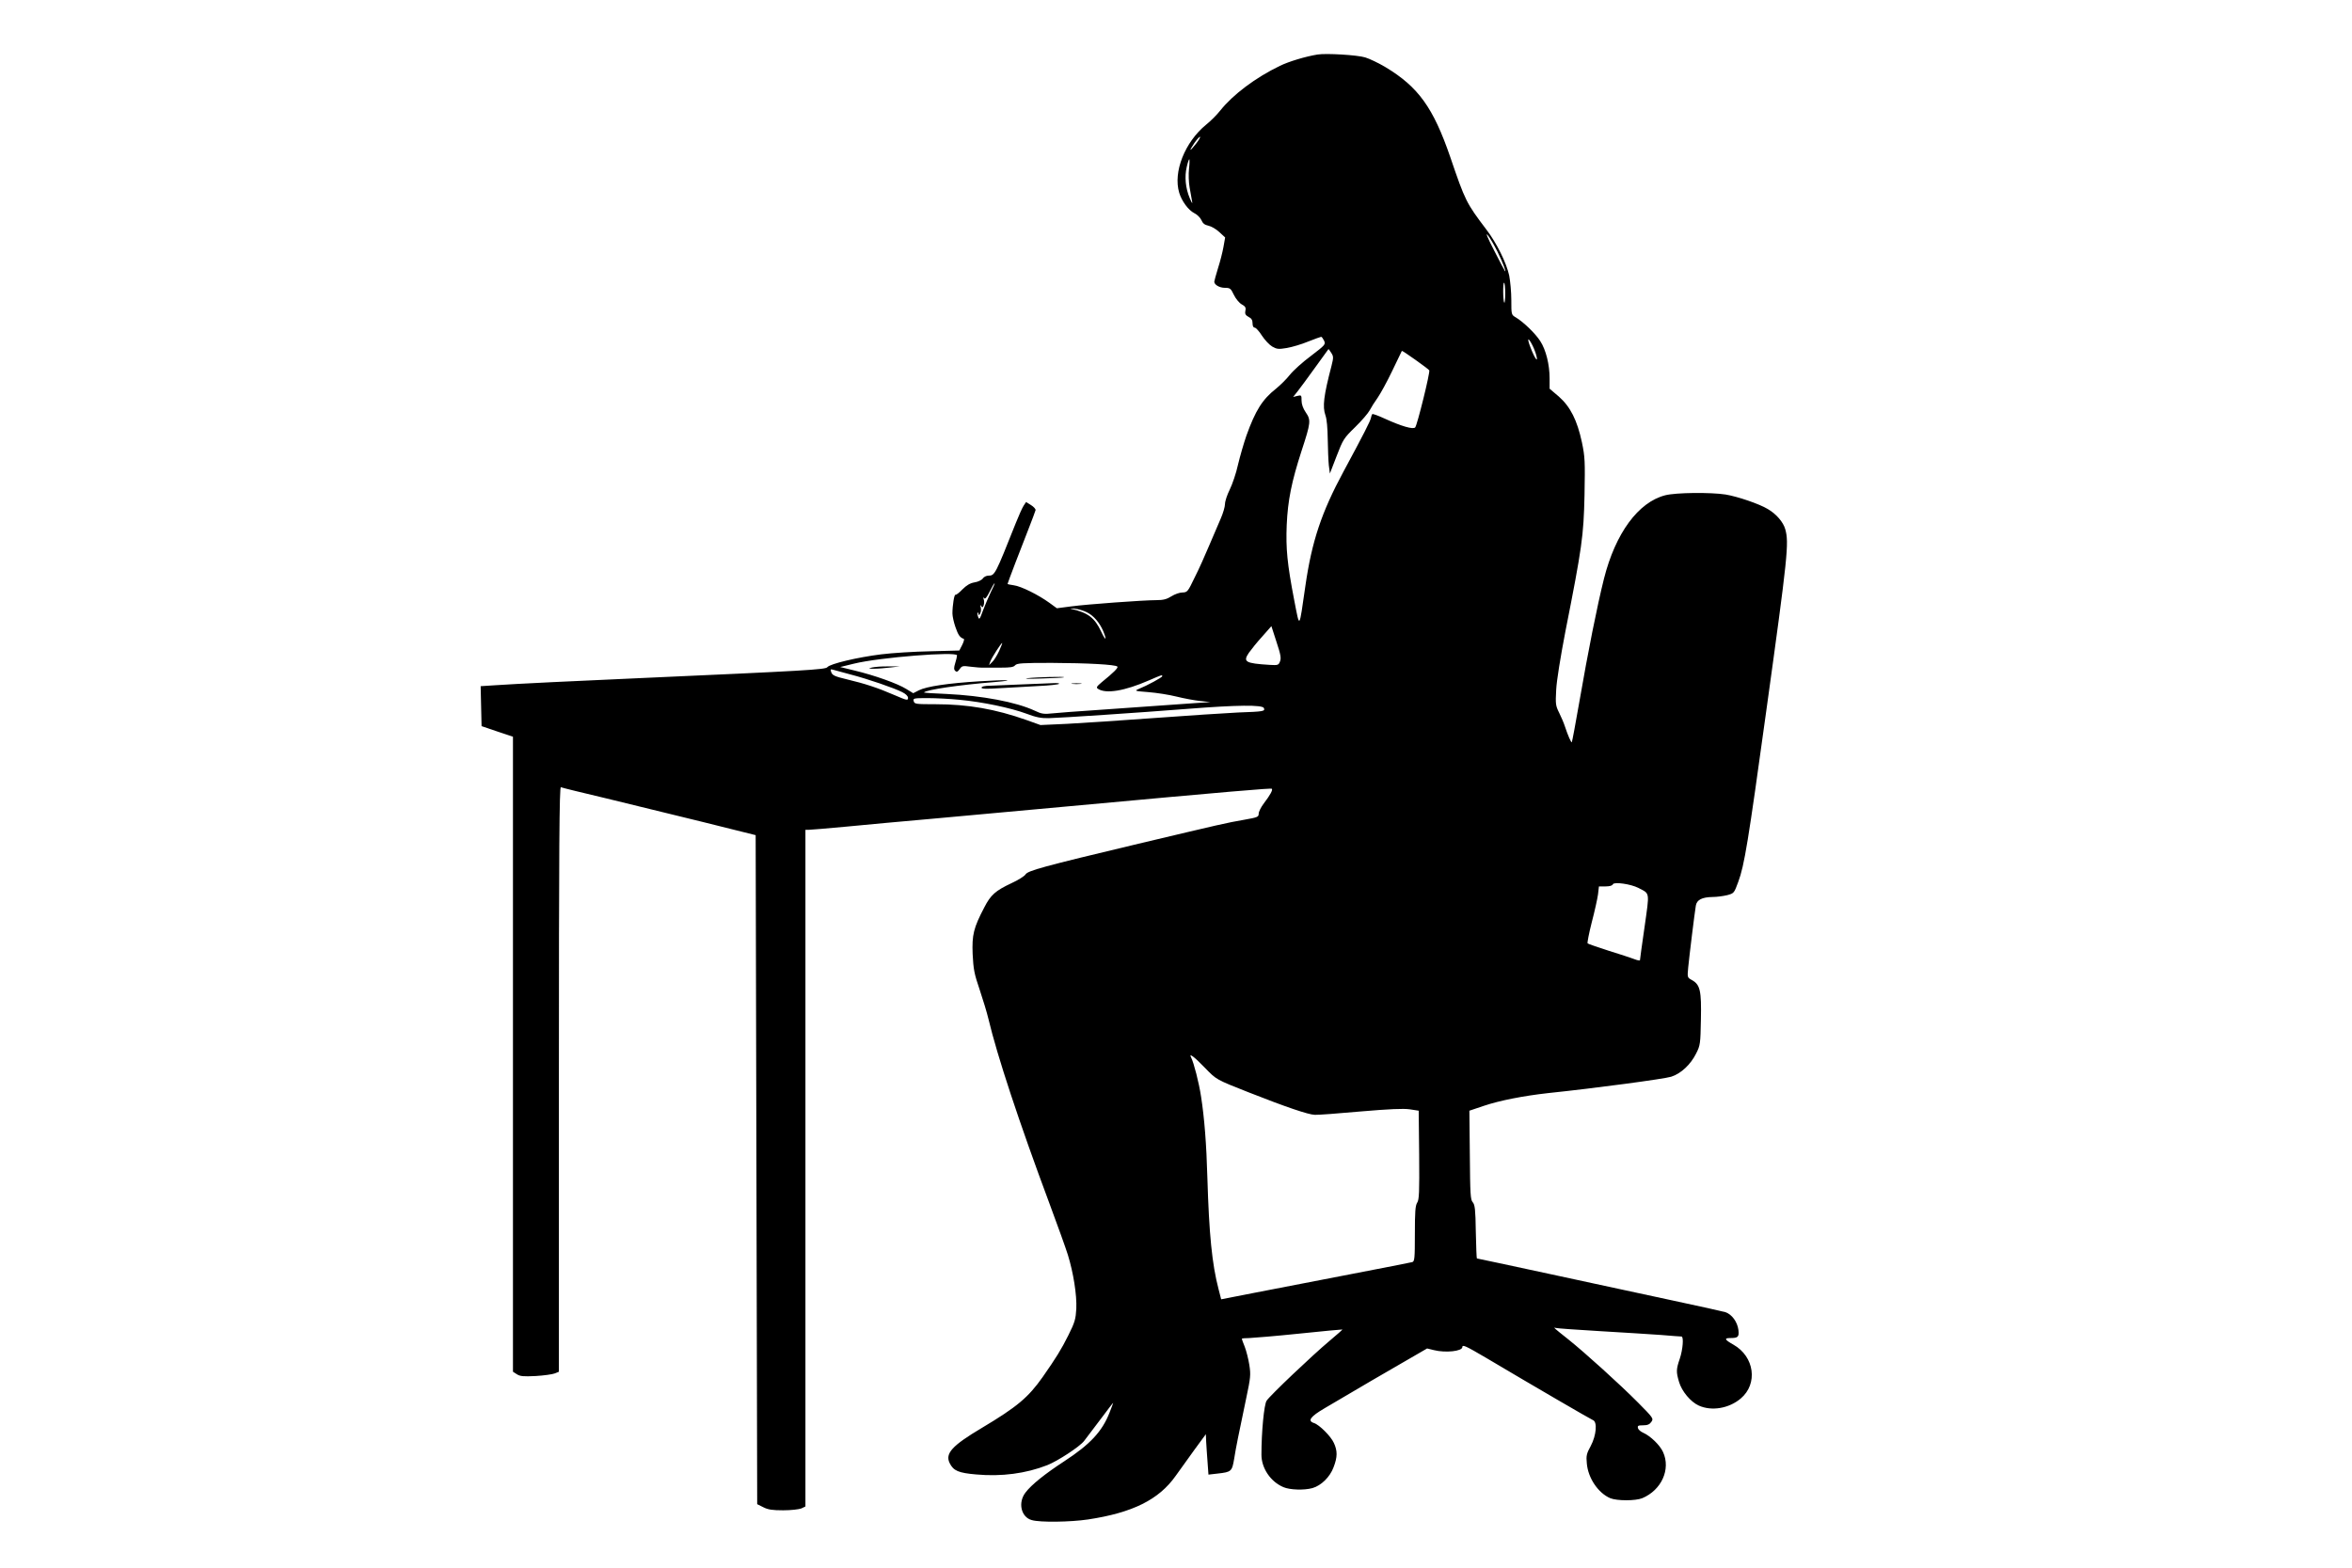 <?xml version="1.0" standalone="no"?>
<!DOCTYPE svg PUBLIC "-//W3C//DTD SVG 20010904//EN"
 "http://www.w3.org/TR/2001/REC-SVG-20010904/DTD/svg10.dtd">
<svg version="1.0" xmlns="http://www.w3.org/2000/svg"
 width="1536pt" height="1024pt" viewBox="0 0 1536 1024"
 preserveAspectRatio="xMidYMid meet">
<g transform="translate(0,1024) scale(0.1,-0.1)"
fill="#000000" stroke="none">
<path d="M8605 9884 c-80 -13 -189 -46 -246 -74 -160 -77 -307 -188 -390 -292
-21 -27 -63 -69 -93 -93 -138 -113 -216 -309 -175 -444 16 -54 60 -114 98
-133 19 -9 40 -30 47 -46 9 -21 21 -31 45 -36 19 -4 51 -22 72 -42 l38 -35
-11 -62 c-6 -34 -22 -97 -36 -140 -13 -43 -24 -82 -24 -87 0 -20 34 -40 69
-40 34 0 39 -4 59 -46 12 -25 35 -53 51 -62 24 -13 29 -22 24 -42 -4 -20 1
-29 21 -40 19 -9 26 -21 26 -42 0 -17 5 -28 14 -28 7 0 29 -23 47 -52 19 -29
49 -61 68 -72 30 -17 41 -18 95 -9 34 6 96 24 139 42 43 17 82 31 85 31 4 0
12 -11 19 -25 11 -25 8 -28 -86 -100 -54 -40 -116 -96 -138 -124 -22 -28 -63
-68 -90 -90 -89 -70 -134 -142 -193 -306 -17 -49 -42 -135 -55 -190 -12 -56
-37 -128 -54 -163 -17 -34 -31 -76 -31 -94 0 -18 -13 -62 -29 -98 -15 -36 -49
-114 -75 -175 -25 -60 -67 -154 -94 -207 -45 -94 -48 -97 -80 -98 -18 0 -50
-11 -72 -25 -30 -19 -53 -25 -97 -25 -85 0 -454 -27 -559 -41 l-92 -12 -48 35
c-73 53 -186 109 -233 115 -22 3 -41 7 -41 9 0 5 87 233 135 354 25 63 46 121
48 128 1 7 -12 22 -30 33 l-32 20 -16 -24 c-9 -14 -32 -65 -51 -113 -134 -337
-137 -344 -179 -344 -13 0 -30 -8 -37 -19 -7 -10 -32 -22 -54 -25 -29 -5 -52
-19 -79 -46 -21 -22 -41 -37 -45 -35 -8 5 -20 -69 -20 -122 0 -18 9 -59 20
-90 18 -52 29 -67 54 -76 5 -1 0 -19 -10 -39 l-19 -37 -190 -5 c-104 -2 -248
-11 -320 -20 -154 -19 -335 -62 -352 -84 -13 -16 -140 -23 -1238 -72 -350 -15
-823 -38 -933 -46 l-93 -6 3 -131 3 -130 103 -35 102 -34 0 -2074 0 -2074 25
-16 c21 -14 43 -16 123 -12 53 3 109 11 125 17 l27 11 0 1911 c0 1525 3 1910
13 1907 6 -3 140 -36 297 -73 157 -38 440 -107 630 -154 l345 -86 5 -2185 5
-2185 40 -20 c31 -16 60 -20 130 -20 50 0 102 6 118 12 l27 13 0 2210 0 2210
23 0 c12 0 119 9 237 20 118 12 388 36 600 55 212 19 601 55 865 79 1052 97
1315 119 1321 114 7 -8 -10 -40 -52 -95 -19 -25 -34 -55 -34 -68 0 -21 -7 -24
-92 -39 -130 -23 -136 -25 -693 -157 -629 -150 -723 -176 -738 -201 -7 -11
-48 -37 -92 -57 -104 -49 -135 -76 -177 -158 -70 -134 -81 -179 -76 -305 5
-98 10 -128 46 -233 22 -66 48 -151 57 -190 58 -243 198 -668 400 -1210 51
-137 105 -287 119 -332 36 -117 59 -261 55 -351 -4 -68 -9 -88 -52 -174 -47
-94 -80 -147 -168 -273 -94 -133 -166 -194 -397 -332 -195 -116 -241 -167
-210 -230 25 -50 57 -64 174 -74 164 -15 324 6 464 61 68 27 212 121 240 158
12 15 59 78 106 140 46 62 84 111 84 109 0 -2 -11 -31 -24 -64 -48 -123 -126
-207 -296 -318 -126 -82 -215 -154 -252 -203 -52 -66 -30 -162 40 -181 54 -16
252 -13 367 4 291 44 463 129 573 285 29 41 85 119 125 174 l72 98 2 -48 c2
-27 5 -87 9 -133 l6 -83 61 7 c89 10 93 14 107 97 12 76 28 154 79 397 28 132
30 151 20 215 -6 39 -20 93 -30 119 -11 26 -19 50 -19 52 0 3 21 5 48 5 26 1
173 13 327 29 154 16 281 28 282 27 1 -1 -37 -35 -85 -75 -111 -93 -389 -357
-410 -390 -17 -24 -34 -206 -34 -353 0 -88 60 -177 144 -212 42 -18 135 -21
189 -6 57 16 115 73 138 136 26 67 26 107 2 159 -19 43 -95 119 -130 130 -44
14 -24 42 72 98 261 154 376 221 515 301 l152 88 45 -11 c76 -19 185 -7 185
20 0 18 22 8 153 -69 320 -190 685 -402 700 -408 30 -11 22 -100 -14 -168 -28
-51 -31 -65 -26 -115 8 -96 75 -194 153 -227 44 -18 165 -18 209 0 126 53 187
189 136 301 -20 45 -82 105 -129 126 -17 7 -33 21 -35 31 -4 15 1 18 33 18 29
0 43 6 54 22 16 22 13 26 -86 126 -119 120 -350 329 -458 415 -91 72 -100 80
-80 73 8 -3 139 -12 290 -21 151 -9 331 -20 399 -25 68 -6 128 -10 132 -10 16
0 9 -86 -11 -145 -24 -70 -24 -86 -5 -151 18 -62 76 -131 129 -155 84 -38 197
-19 274 46 114 96 90 274 -48 352 -57 32 -62 43 -21 43 52 0 59 7 54 53 -7 53
-43 102 -85 116 -18 5 -172 40 -343 76 -170 37 -527 113 -793 171 -265 57
-484 104 -487 104 -2 0 -5 78 -7 174 -2 146 -6 177 -20 193 -15 16 -17 53 -19
308 l-3 290 95 32 c104 35 258 65 419 83 308 32 761 93 804 107 64 20 128 81
163 152 27 53 28 64 31 222 4 188 -5 227 -58 257 -31 17 -31 17 -25 82 7 73
42 358 50 405 6 37 40 55 109 56 28 0 71 6 96 12 44 12 45 13 72 87 40 107 65
262 182 1110 142 1023 150 1103 125 1193 -13 47 -59 100 -114 132 -56 34 -198
82 -276 95 -98 15 -324 13 -394 -5 -176 -45 -325 -248 -400 -545 -45 -180
-104 -476 -160 -800 -25 -145 -48 -266 -50 -268 -4 -5 -26 45 -45 103 -7 22
-24 62 -38 90 -23 46 -24 57 -19 150 3 60 28 213 60 380 109 551 119 623 125
891 4 222 3 249 -17 345 -31 144 -75 232 -151 299 l-60 51 0 67 c0 91 -24 187
-61 244 -32 50 -111 126 -160 155 -29 17 -29 18 -29 113 0 52 -7 125 -14 161
-18 82 -82 213 -150 301 -130 172 -137 185 -235 473 -111 322 -208 457 -422
586 -45 27 -106 56 -133 64 -51 16 -256 28 -311 19z m-795 -584 c-43 -54 -48
-51 -10 6 18 25 34 43 37 40 3 -3 -9 -23 -27 -46z m-45 -162 c-4 -35 -2 -90 4
-123 6 -33 13 -73 16 -90 4 -20 -1 -13 -15 20 -28 66 -35 141 -20 204 6 28 14
51 17 51 2 0 2 -28 -2 -62z m2015 -543 c35 -71 60 -139 48 -125 -3 3 -35 64
-71 135 -41 79 -57 118 -42 100 14 -16 43 -66 65 -110z m50 -272 c0 -37 -3
-64 -6 -60 -9 9 -10 136 -1 130 4 -2 7 -34 7 -70z m179 -341 c10 -20 21 -50
25 -67 12 -48 -11 -17 -38 53 -26 66 -18 75 13 14z m-1315 -47 c15 -23 15 -31
2 -83 -52 -199 -60 -268 -40 -325 9 -24 14 -84 15 -156 1 -64 4 -140 7 -170
l7 -54 44 114 c42 109 47 117 121 189 43 42 85 91 95 110 10 19 33 56 52 82
18 26 61 104 95 175 33 70 62 129 63 131 3 4 173 -117 179 -127 7 -11 -79
-360 -92 -373 -14 -14 -88 7 -200 58 -41 19 -77 32 -80 29 -3 -3 -7 -14 -9
-25 -3 -19 -49 -109 -179 -350 -144 -267 -207 -456 -249 -747 -42 -290 -36
-282 -73 -93 -46 239 -55 336 -49 490 7 162 32 284 97 485 61 186 62 201 27
252 -17 25 -27 52 -27 76 0 36 -1 37 -27 31 l-28 -7 27 34 c15 19 67 89 115
156 48 67 89 123 89 123 1 0 9 -11 18 -25z m-2223 -1562 c-15 -32 -39 -87 -52
-122 -20 -56 -24 -61 -31 -41 -5 13 -6 25 -3 28 3 3 5 -1 5 -9 1 -10 4 -9 11
4 6 9 7 27 4 40 -5 16 -4 18 3 8 8 -11 11 -10 16 6 4 11 4 29 0 39 -4 13 -3
15 3 7 6 -9 17 4 36 42 15 30 29 55 32 55 3 0 -8 -26 -24 -57z m628 -133 c44
-22 82 -67 106 -123 26 -63 15 -65 -14 -2 -42 90 -86 123 -196 148 -11 3 -1 3
23 1 23 -2 60 -13 81 -24z m1260 -321 c-9 -24 -14 -25 -67 -22 -160 10 -176
20 -136 79 15 21 53 69 87 106 l60 68 33 -102 c28 -84 32 -108 23 -129z
m-1834 69 c-13 -28 -33 -61 -45 -72 l-21 -21 9 26 c10 25 70 119 77 119 2 0
-7 -23 -20 -52z m-275 -29 c0 -7 -5 -29 -12 -51 -9 -29 -9 -41 0 -50 9 -9 16
-7 29 11 15 22 20 23 72 16 31 -4 70 -7 86 -6 17 0 66 0 111 0 61 0 83 3 93
15 12 14 46 16 240 16 233 -1 415 -11 428 -24 8 -7 -24 -39 -103 -103 -32 -27
-36 -34 -24 -42 51 -35 174 -15 334 55 88 38 86 37 86 27 0 -8 -98 -61 -155
-84 -28 -12 -23 -13 65 -20 52 -4 135 -17 183 -29 48 -12 118 -25 155 -29 l67
-7 -105 -7 c-135 -10 -469 -33 -680 -48 -91 -6 -198 -14 -238 -18 -66 -7 -79
-5 -125 17 -123 57 -343 98 -575 109 -84 3 -150 8 -148 10 18 18 228 49 464
68 152 13 77 16 -99 5 -211 -13 -348 -34 -398 -59 l-37 -19 -46 28 c-56 35
-207 89 -337 120 l-94 23 90 22 c166 41 673 81 673 54z m-698 -124 c116 -30
287 -89 340 -116 24 -12 38 -26 38 -38 0 -18 -8 -16 -87 18 -110 48 -196 76
-314 104 -76 18 -93 26 -100 45 -7 19 -6 22 9 18 9 -2 61 -16 114 -31z m714
-166 c151 -14 335 -53 435 -90 66 -25 98 -31 149 -30 82 2 576 35 909 61 318
25 486 27 495 5 8 -21 2 -23 -169 -29 -82 -4 -328 -20 -545 -36 -217 -16 -474
-33 -570 -38 l-175 -8 -92 33 c-201 71 -381 103 -594 103 -128 0 -137 1 -142
20 -5 19 0 20 92 20 54 0 147 -5 207 -11z m4434 -1229 c76 -40 73 -20 40 -255
-17 -115 -30 -213 -30 -217 0 -4 -17 -1 -37 7 -21 8 -96 33 -168 55 -71 23
-133 44 -137 48 -3 4 9 66 27 137 19 72 37 154 41 183 l6 52 43 0 c27 0 45 5
48 14 7 17 117 2 167 -24z m-2831 -1175 c76 -78 70 -75 285 -160 244 -96 390
-146 433 -147 21 -1 156 9 299 22 189 16 278 20 320 14 l59 -9 3 -289 c2 -245
0 -293 -13 -312 -12 -19 -15 -59 -15 -203 0 -162 -2 -180 -17 -185 -10 -3
-196 -39 -413 -81 -217 -42 -494 -96 -615 -119 l-220 -43 -17 66 c-43 164 -62
361 -73 726 -6 223 -20 395 -41 530 -14 94 -48 224 -65 257 -18 34 20 6 90
-67z"/>
<path d="M5695 5880 c-27 -7 -25 -8 15 -8 25 0 72 4 105 8 l60 7 -75 0 c-41 1
-88 -3 -105 -7z"/>
<path d="M6710 5810 c-30 -4 10 -5 90 -2 80 2 147 6 149 8 7 6 -180 1 -239 -6z"/>
<path d="M6685 5770 c-88 -4 -186 -8 -217 -9 -36 0 -58 -5 -58 -13 0 -8 32 -9
123 -3 67 4 179 10 249 14 70 3 130 10 134 14 4 4 -10 6 -32 5 -21 -1 -111 -5
-199 -8z"/>
<path d="M7003 5773 c15 -2 39 -2 55 0 15 2 2 4 -28 4 -30 0 -43 -2 -27 -4z"/>
</g>
</svg>
